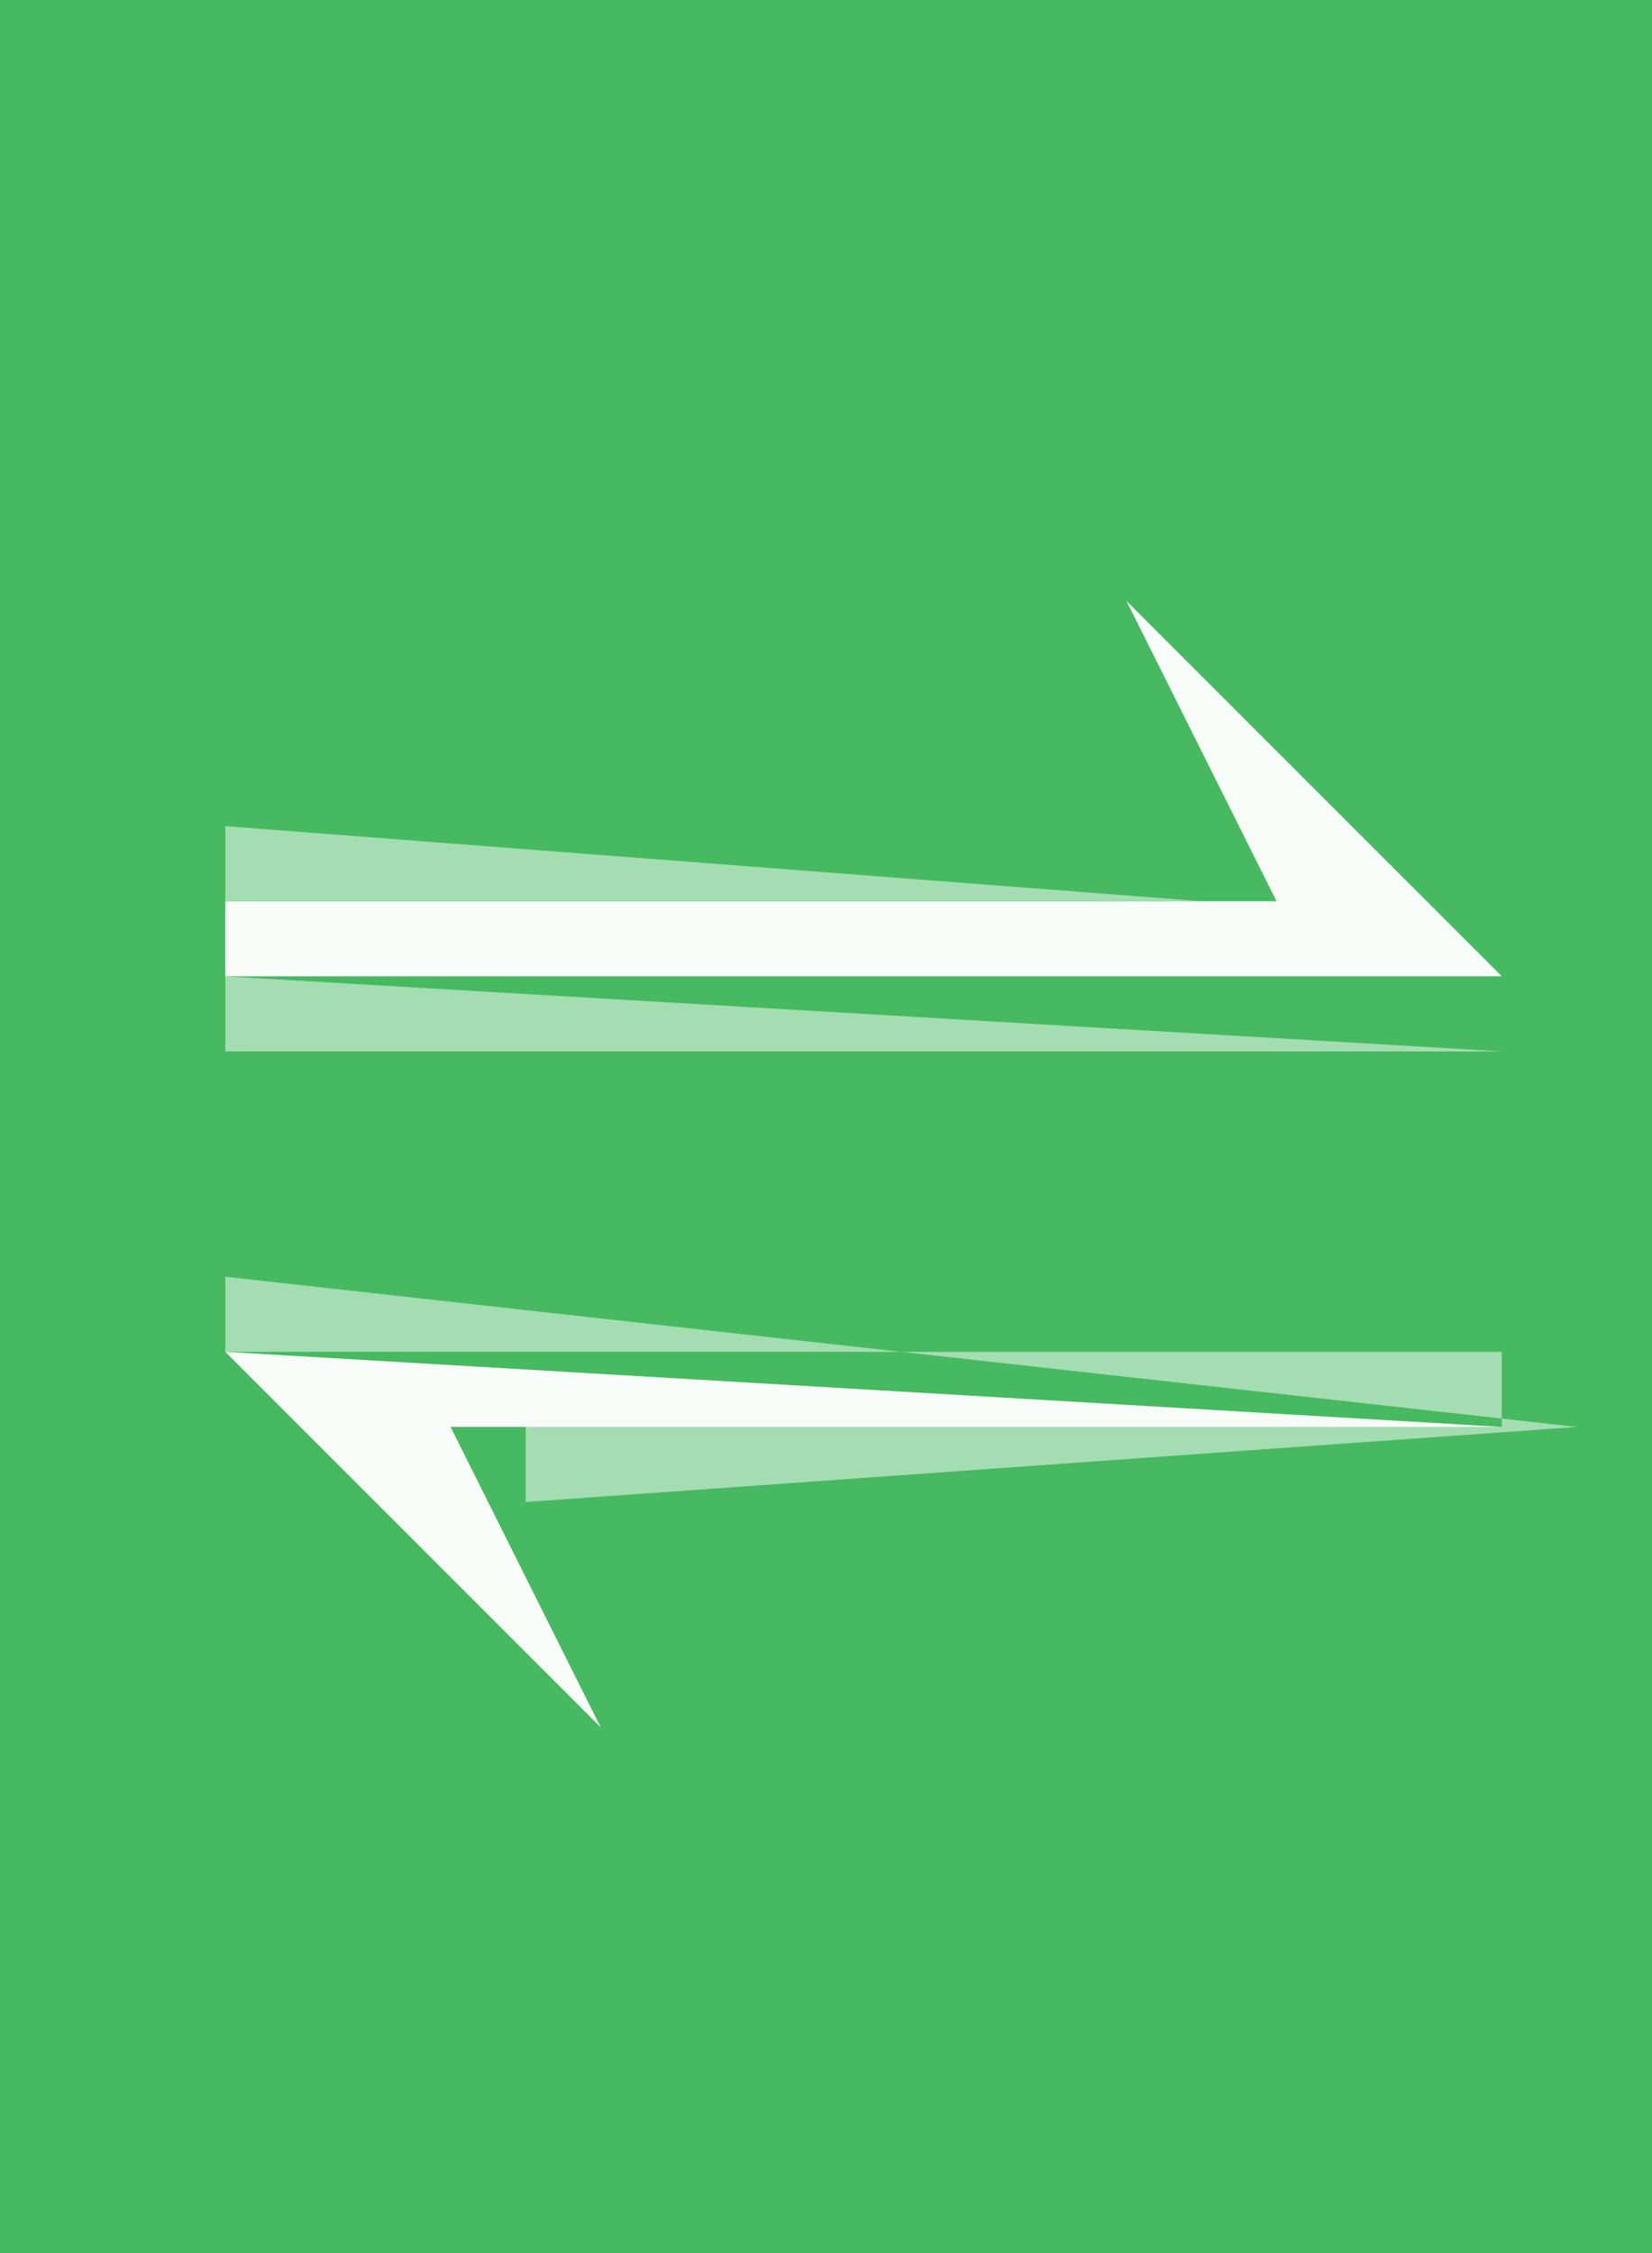 <svg xmlns="http://www.w3.org/2000/svg" width="22" height="30">
<path style="fill:#47b961; stroke:none;" d="M0 0L0 30L22 30L22 0L0 0z"/>
<path style="fill:#a3ddb1; stroke:none;" d="M21 4L22 5L21 4z"/>
<path style="fill:#f8fcf9; stroke:none;" d="M21 5L22 6L21 5z"/>
<path style="fill:#75cb89; stroke:none;" d="M21 6L22 7L21 6z"/>
<path style="fill:#a3ddb1; stroke:none;" d="M15 7L14 9L15 7z"/>
<path style="fill:#f8fcf9; stroke:none;" d="M15 8L17 12L3 12L3 13L20 13L15 8z"/>
<path style="fill:#a3ddb1; stroke:none;" d="M3 11L3 12L16 12L3 11z"/>
<path style="fill:#afe1bb; stroke:none;" d="M16 11L17 12L16 11z"/>
<path style="fill:#a3ddb1; stroke:none;" d="M2 12L3 13L2 12z"/>
<path style="fill:#75cb89; stroke:none;" d="M20 12L21 13L20 12z"/>
<path style="fill:#a3ddb1; stroke:none;" d="M3 13L3 14L20 14L3 13M3 17L3 18L20 18L20 19L7 19L7 20L21 19L3 17z"/>
<path style="fill:#75cb89; stroke:none;" d="M2 18L3 19L2 18z"/>
<path style="fill:#f8fcf9; stroke:none;" d="M3 18L8 23L6 19L20 19L3 18z"/>
<path style="fill:#afe1bb; stroke:none;" d="M6 19L7 20L6 19z"/>
<path style="fill:#a3ddb1; stroke:none;" d="M8 22L9 23L8 22M7 23L8 24L7 23z"/>
</svg>